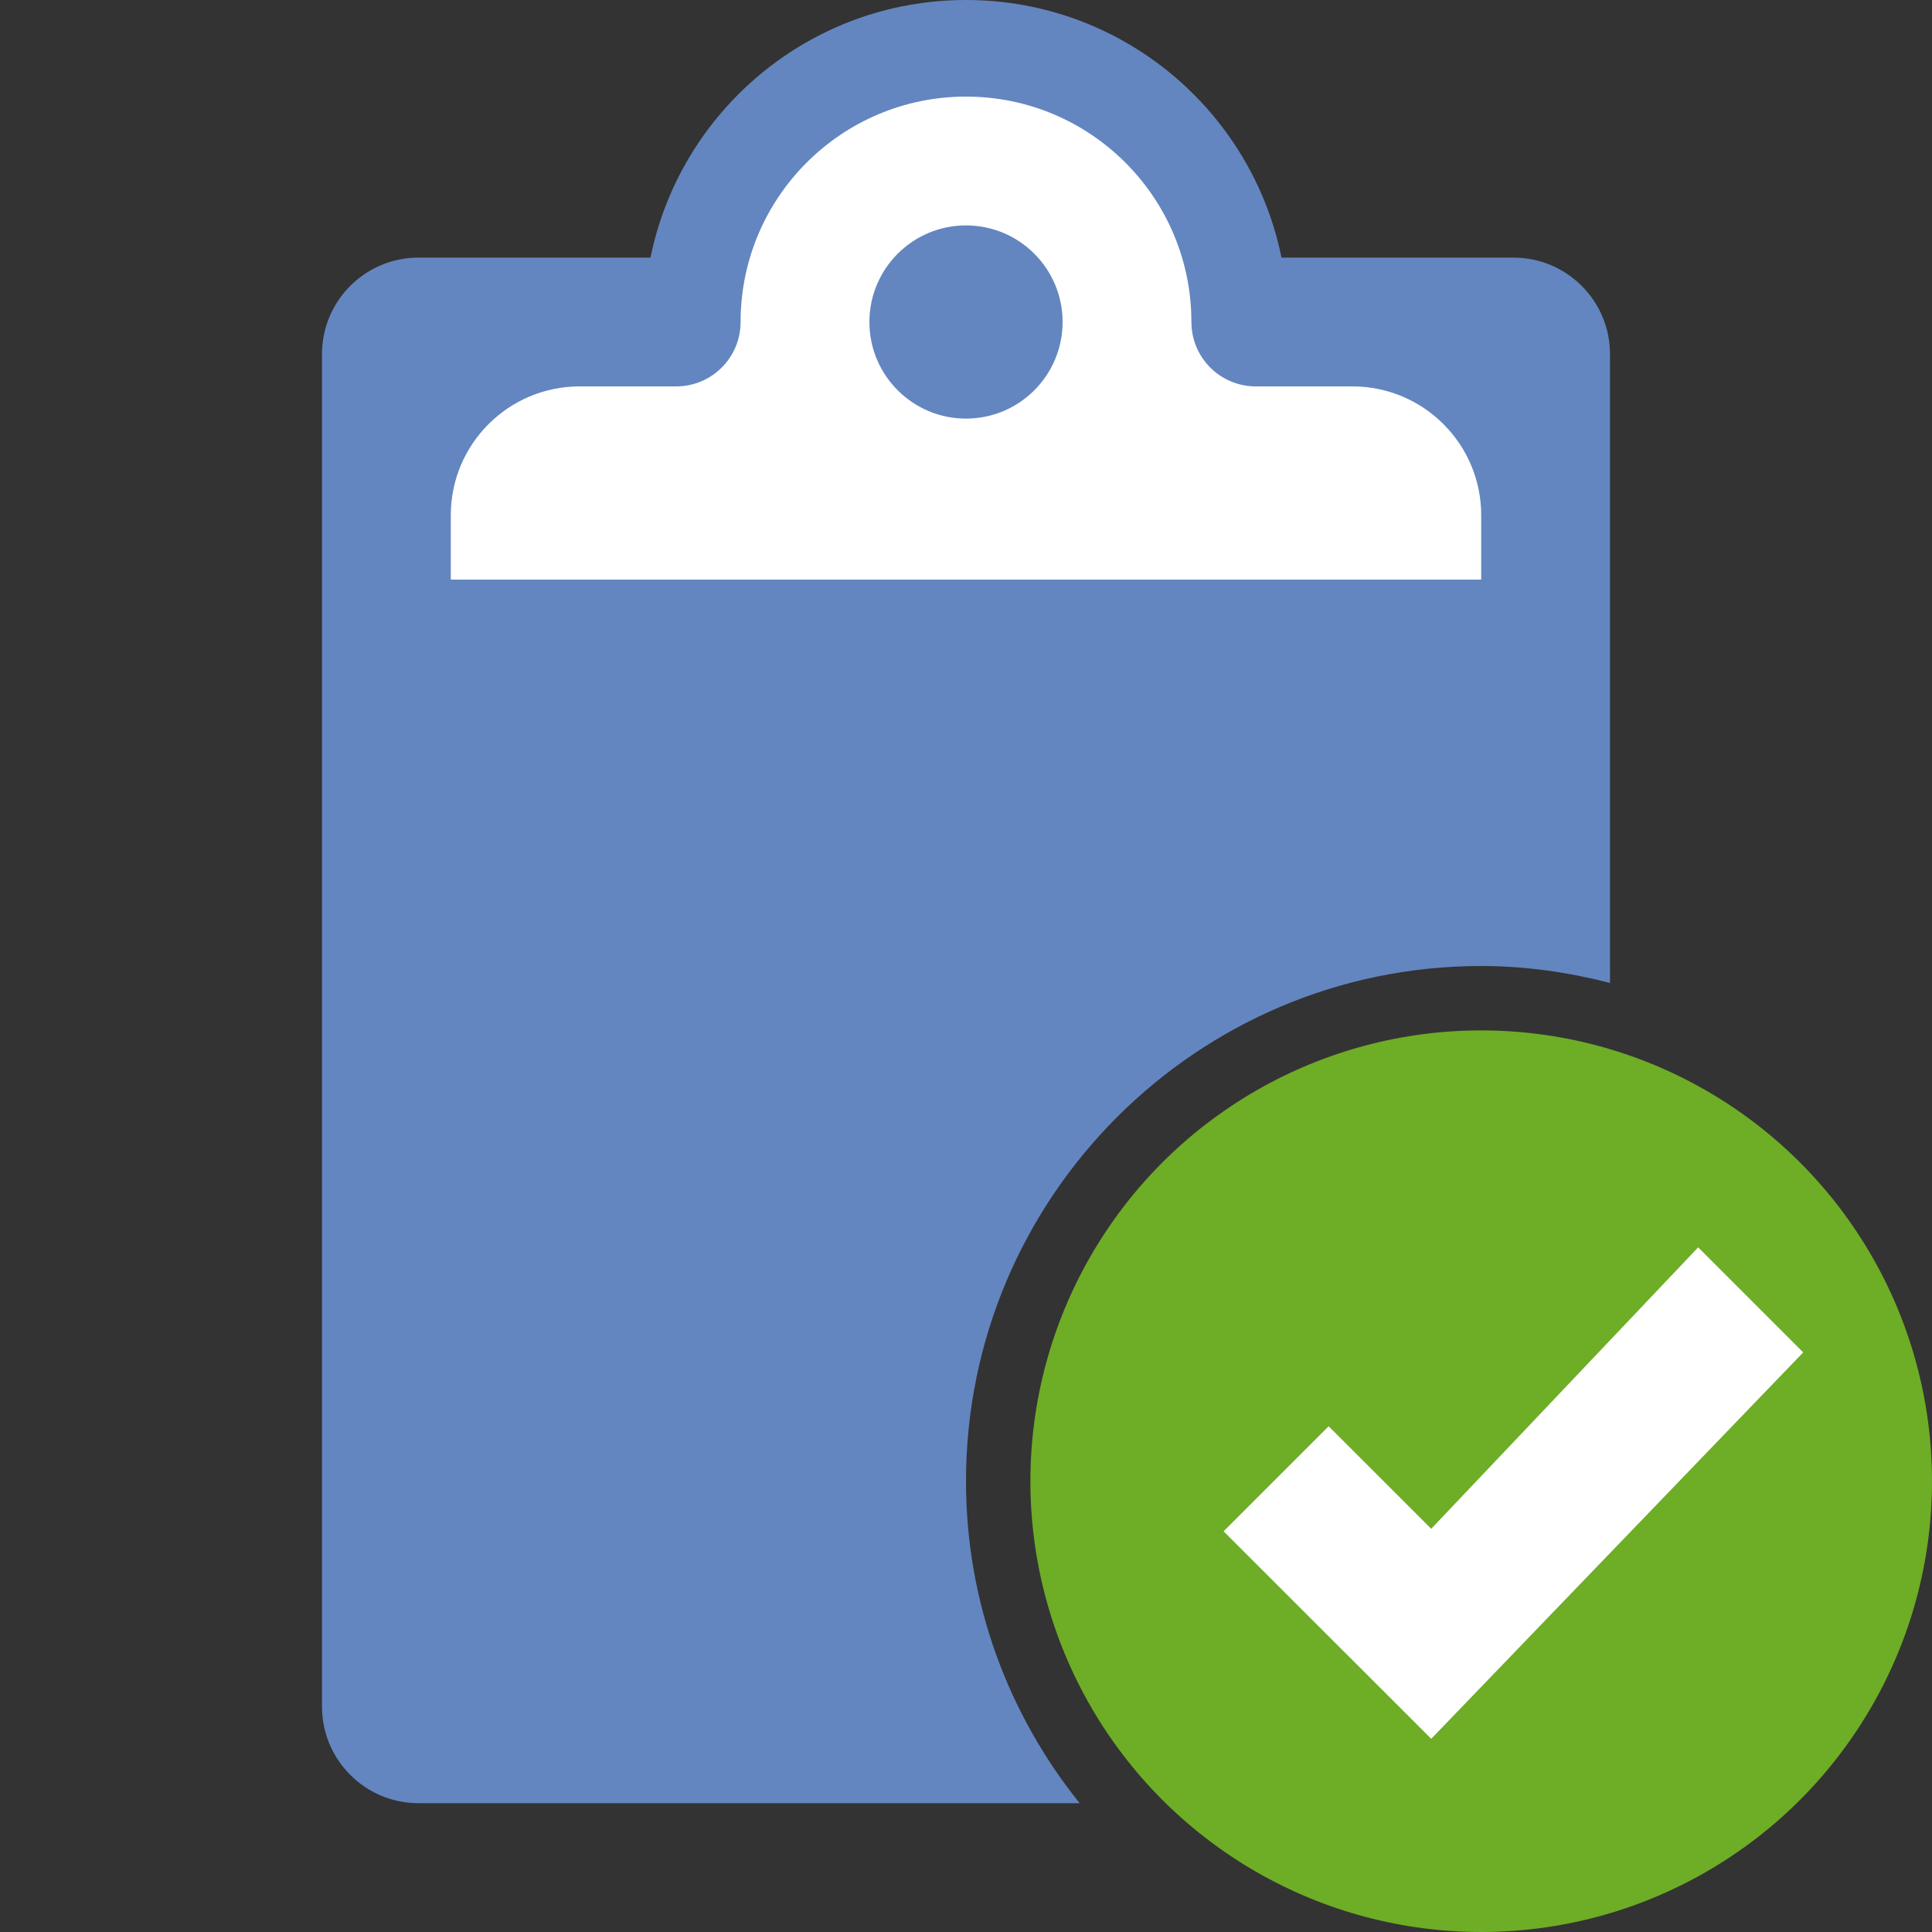 <?xml version="1.0" encoding="utf-8"?>
<!-- Generator: Adobe Illustrator 14.0.0, SVG Export Plug-In . SVG Version: 6.00 Build 43363)  -->
<!DOCTYPE svg PUBLIC "-//W3C//DTD SVG 1.1//EN" "http://www.w3.org/Graphics/SVG/1.1/DTD/svg11.dtd">
<svg version="1.1" id="Layer_1" xmlns="http://www.w3.org/2000/svg" xmlns:xlink="http://www.w3.org/1999/xlink" x="0px" y="0px"
	 width="30px" height="30px" viewBox="0 0 30 30" enable-background="new 0 0 30 30" xml:space="preserve">
<rect x="0" y="0" width="30" height="30" fill="#333333" stroke="none"/>
<g>
	<g>
		<path fill="#6386C0" d="M15,23c0-4.411,3.589-8,8-8c0.691,0,1.359,0.098,2,0.263V5.5C25,4.671,24.328,4,23.5,4h-3.601
			C19.436,1.718,17.419,0,15,0s-4.436,1.718-4.899,4H6.5C5.671,4,5,4.671,5,5.5v21C5,27.328,5.671,28,6.5,28h10.265
			C15.663,26.629,15,24.892,15,23z"/>
		<path fill="#FFFFFF" d="M21,6h-1.5c-0.553,0-1-0.448-1-1c0-1.933-1.567-3.5-3.5-3.5S11.5,3.067,11.5,5c0,0.552-0.448,1-1,1H9
			C7.896,6,7,6.896,7,8v1h16V8C23,6.896,22.104,6,21,6z M15,6.5c-0.828,0-1.5-0.672-1.5-1.5s0.672-1.5,1.5-1.5s1.5,0.672,1.5,1.5
			S15.828,6.5,15,6.5z"/>
		<circle fill="#6EAD26" cx="23" cy="23" r="7"/>
		<polygon fill="#FFFFFF" points="26.369,19.369 22.224,23.739 20.631,22.147 19,23.778 22.224,27 28,21 		"/>
	</g>
	<rect fill="none" width="30" height="30"/>
</g>
</svg>
